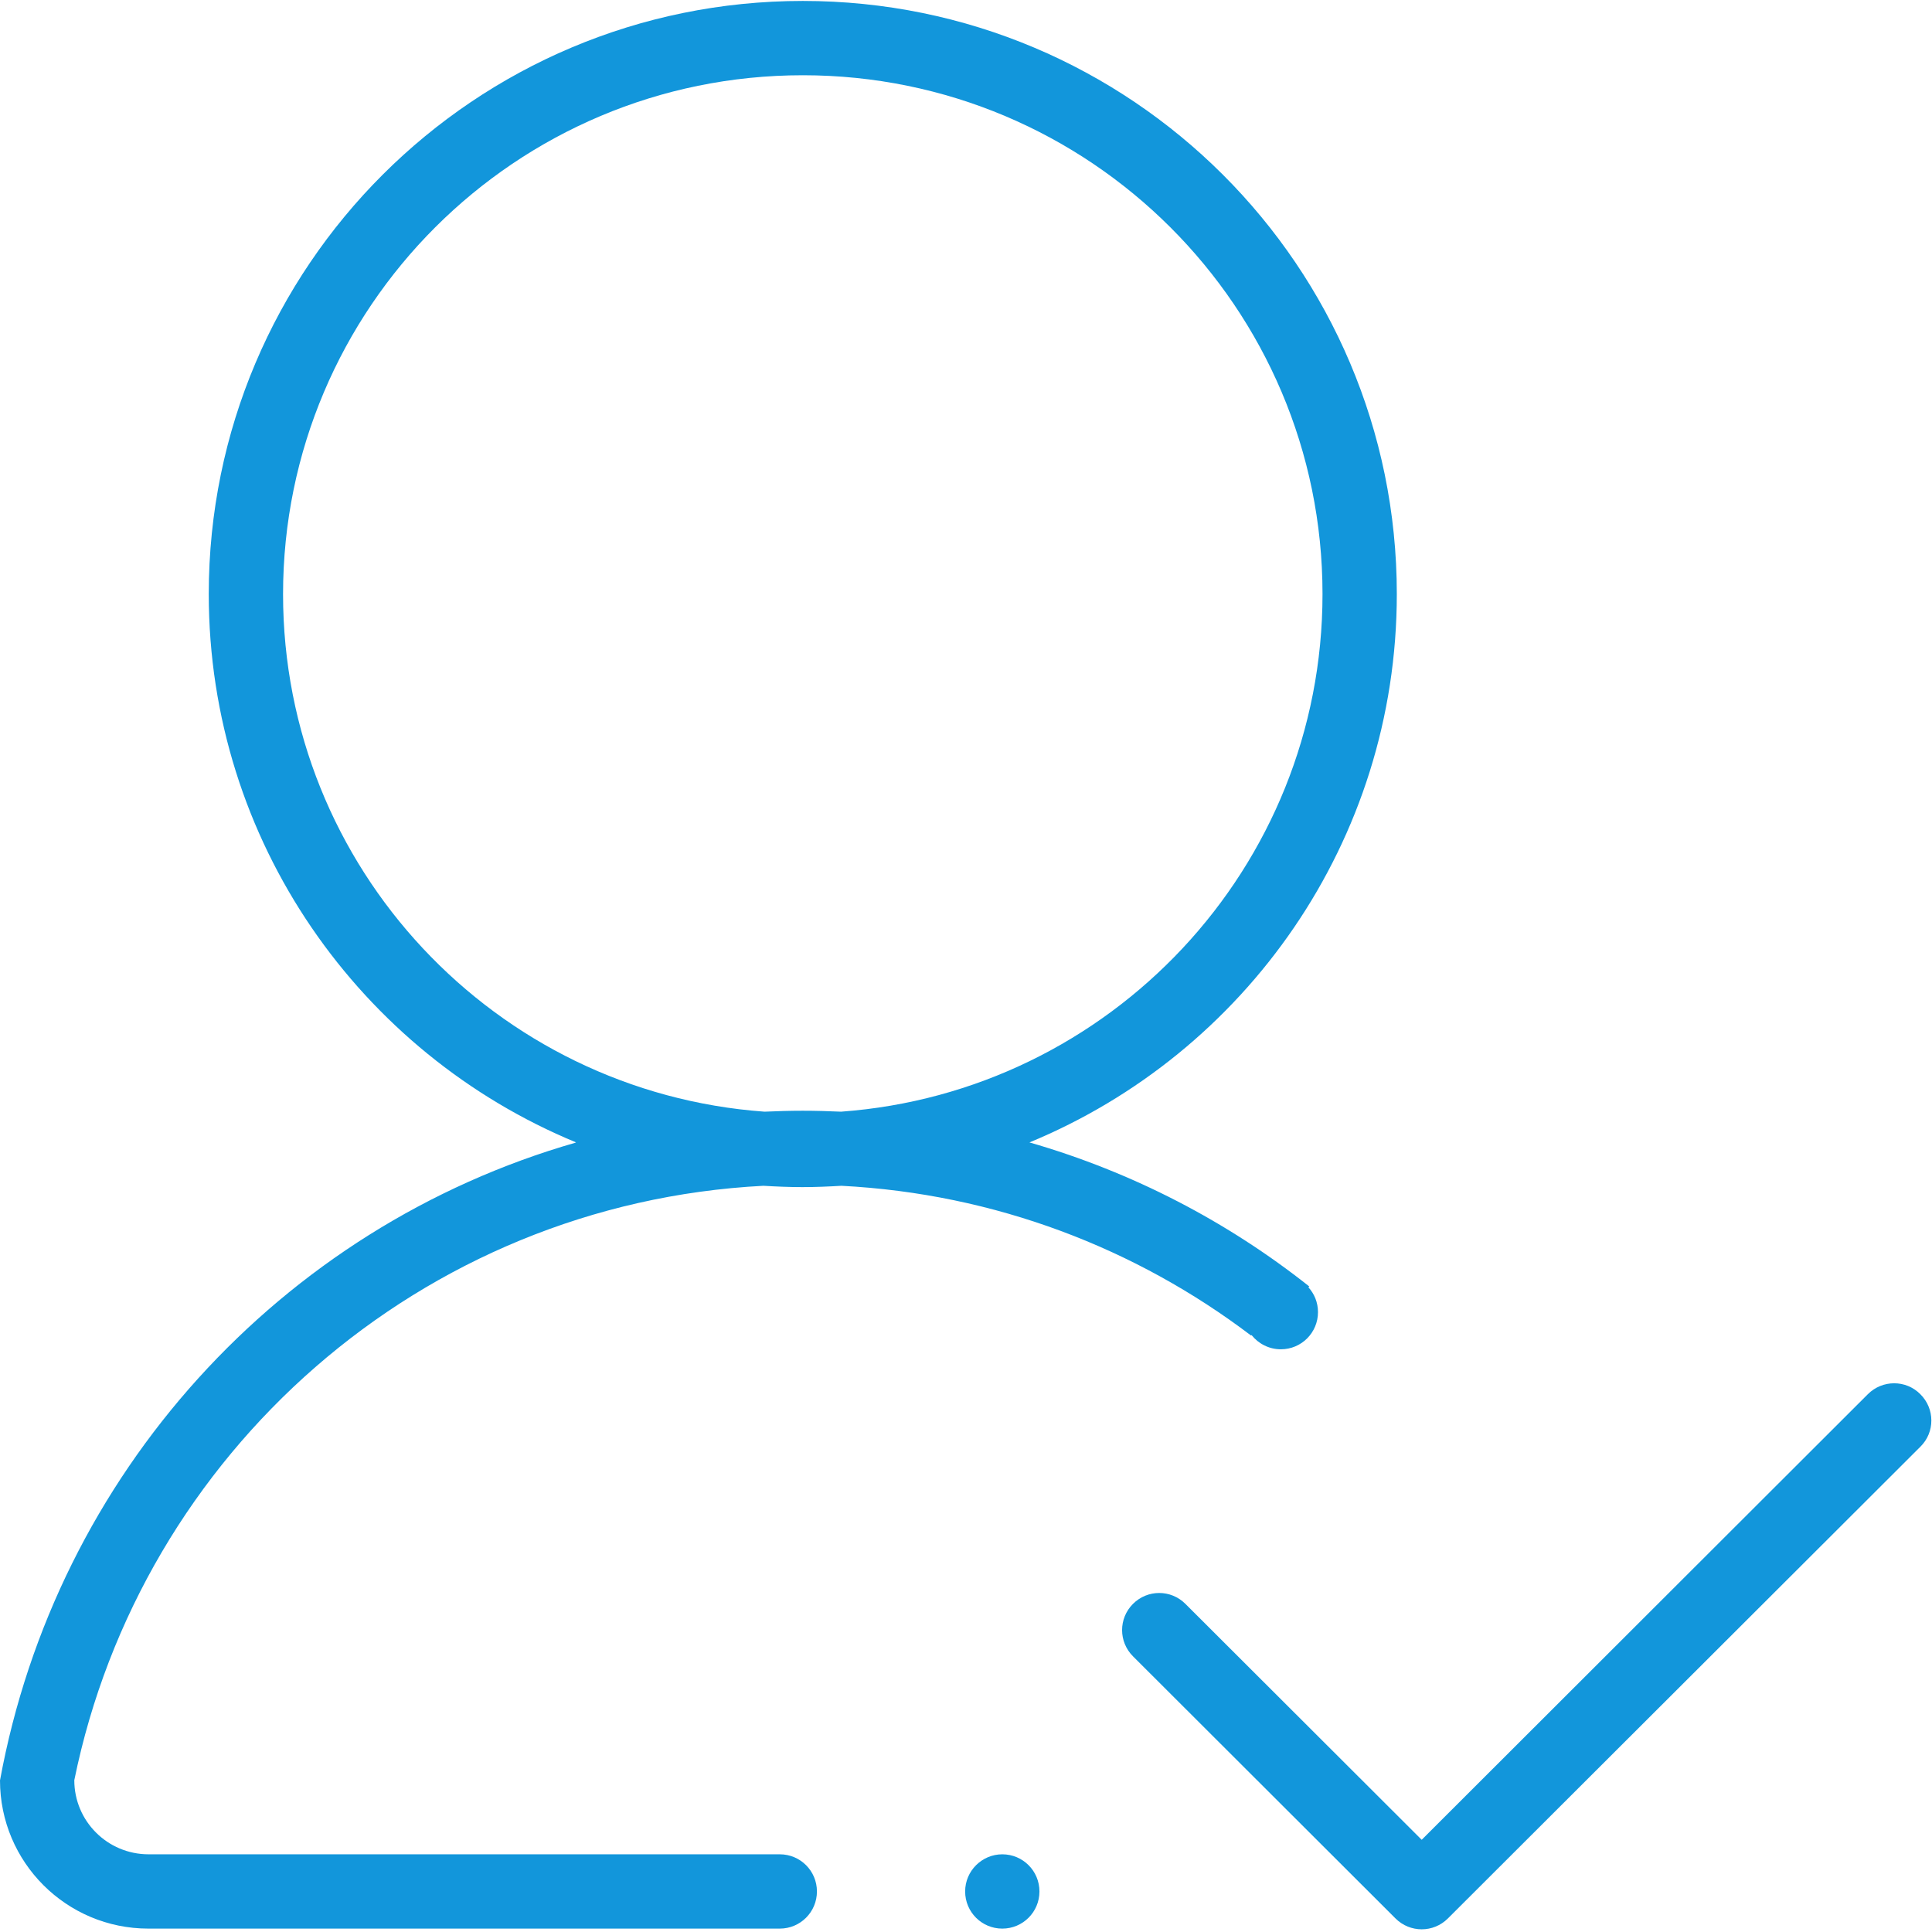 <?xml version="1.0" standalone="no"?><!DOCTYPE svg PUBLIC "-//W3C//DTD SVG 1.1//EN" "http://www.w3.org/Graphics/SVG/1.1/DTD/svg11.dtd"><svg t="1651653096771" class="icon" viewBox="0 0 1024 1024" version="1.1" xmlns="http://www.w3.org/2000/svg" p-id="14876" width="128" height="128" xmlns:xlink="http://www.w3.org/1999/xlink"><defs><style type="text/css"></style></defs><path d="M1017.903 766.726l-250.478 250.078c-7.696 7.696-20.09 7.696-27.786 0l-139.132-138.932c-7.696-7.696-7.696-20.09 0-27.786 7.696-7.696 20.09-7.696 27.786 0l125.239 125.039 236.485-236.185c7.696-7.696 20.19-7.696 27.786 0 7.796 7.696 7.796 20.19 0.1 27.786zM545.634 605.504c54.773 15.792 104.949 41.98 148.328 76.363l-0.5 0.4c3.198 3.498 5.098 8.096 5.098 13.194 0 10.895-8.796 19.69-19.69 19.69-6.297 0-11.894-2.999-15.492-7.496l-0.3 0.2C602.206 661.677 527.443 632.691 445.982 628.493c-6.797 0.4-13.593 0.7-20.49 0.7h-0.4c-6.897 0-13.693-0.3-20.49-0.7C223.091 637.889 74.664 770.324 39.381 943.539c0 21.689 17.591 39.281 39.381 39.281h334.537c10.895 0 19.69 8.796 19.69 19.69 0 10.895-8.796 19.69-19.69 19.69H78.662c-43.479 0-78.662-35.183-78.662-78.562C29.786 781.318 148.528 650.582 305.151 605.604l-0.2-0.1h0.4C191.107 558.327 110.646 445.982 110.646 314.846c0-173.615 140.931-314.347 314.846-314.347s314.846 140.731 314.846 314.347c0 131.136-80.461 243.481-194.705 290.658zM425.492 39.881c-152.126 0-275.465 123.14-275.465 275.066 0 145.129 112.545 263.971 255.175 274.266 6.797-0.3 13.493-0.5 20.29-0.5 6.797 0 13.493 0.2 20.29 0.5C588.413 578.817 700.958 459.975 700.958 314.846c0-151.826-123.34-274.966-275.465-274.966z m105.748 942.94c10.895 0 19.69 8.796 19.69 19.69 0 10.895-8.796 19.69-19.69 19.69-10.895 0-19.69-8.796-19.69-19.69 0-10.895 8.896-19.69 19.69-19.69z m0 0" fill="#1296db" p-id="14877"></path></svg>